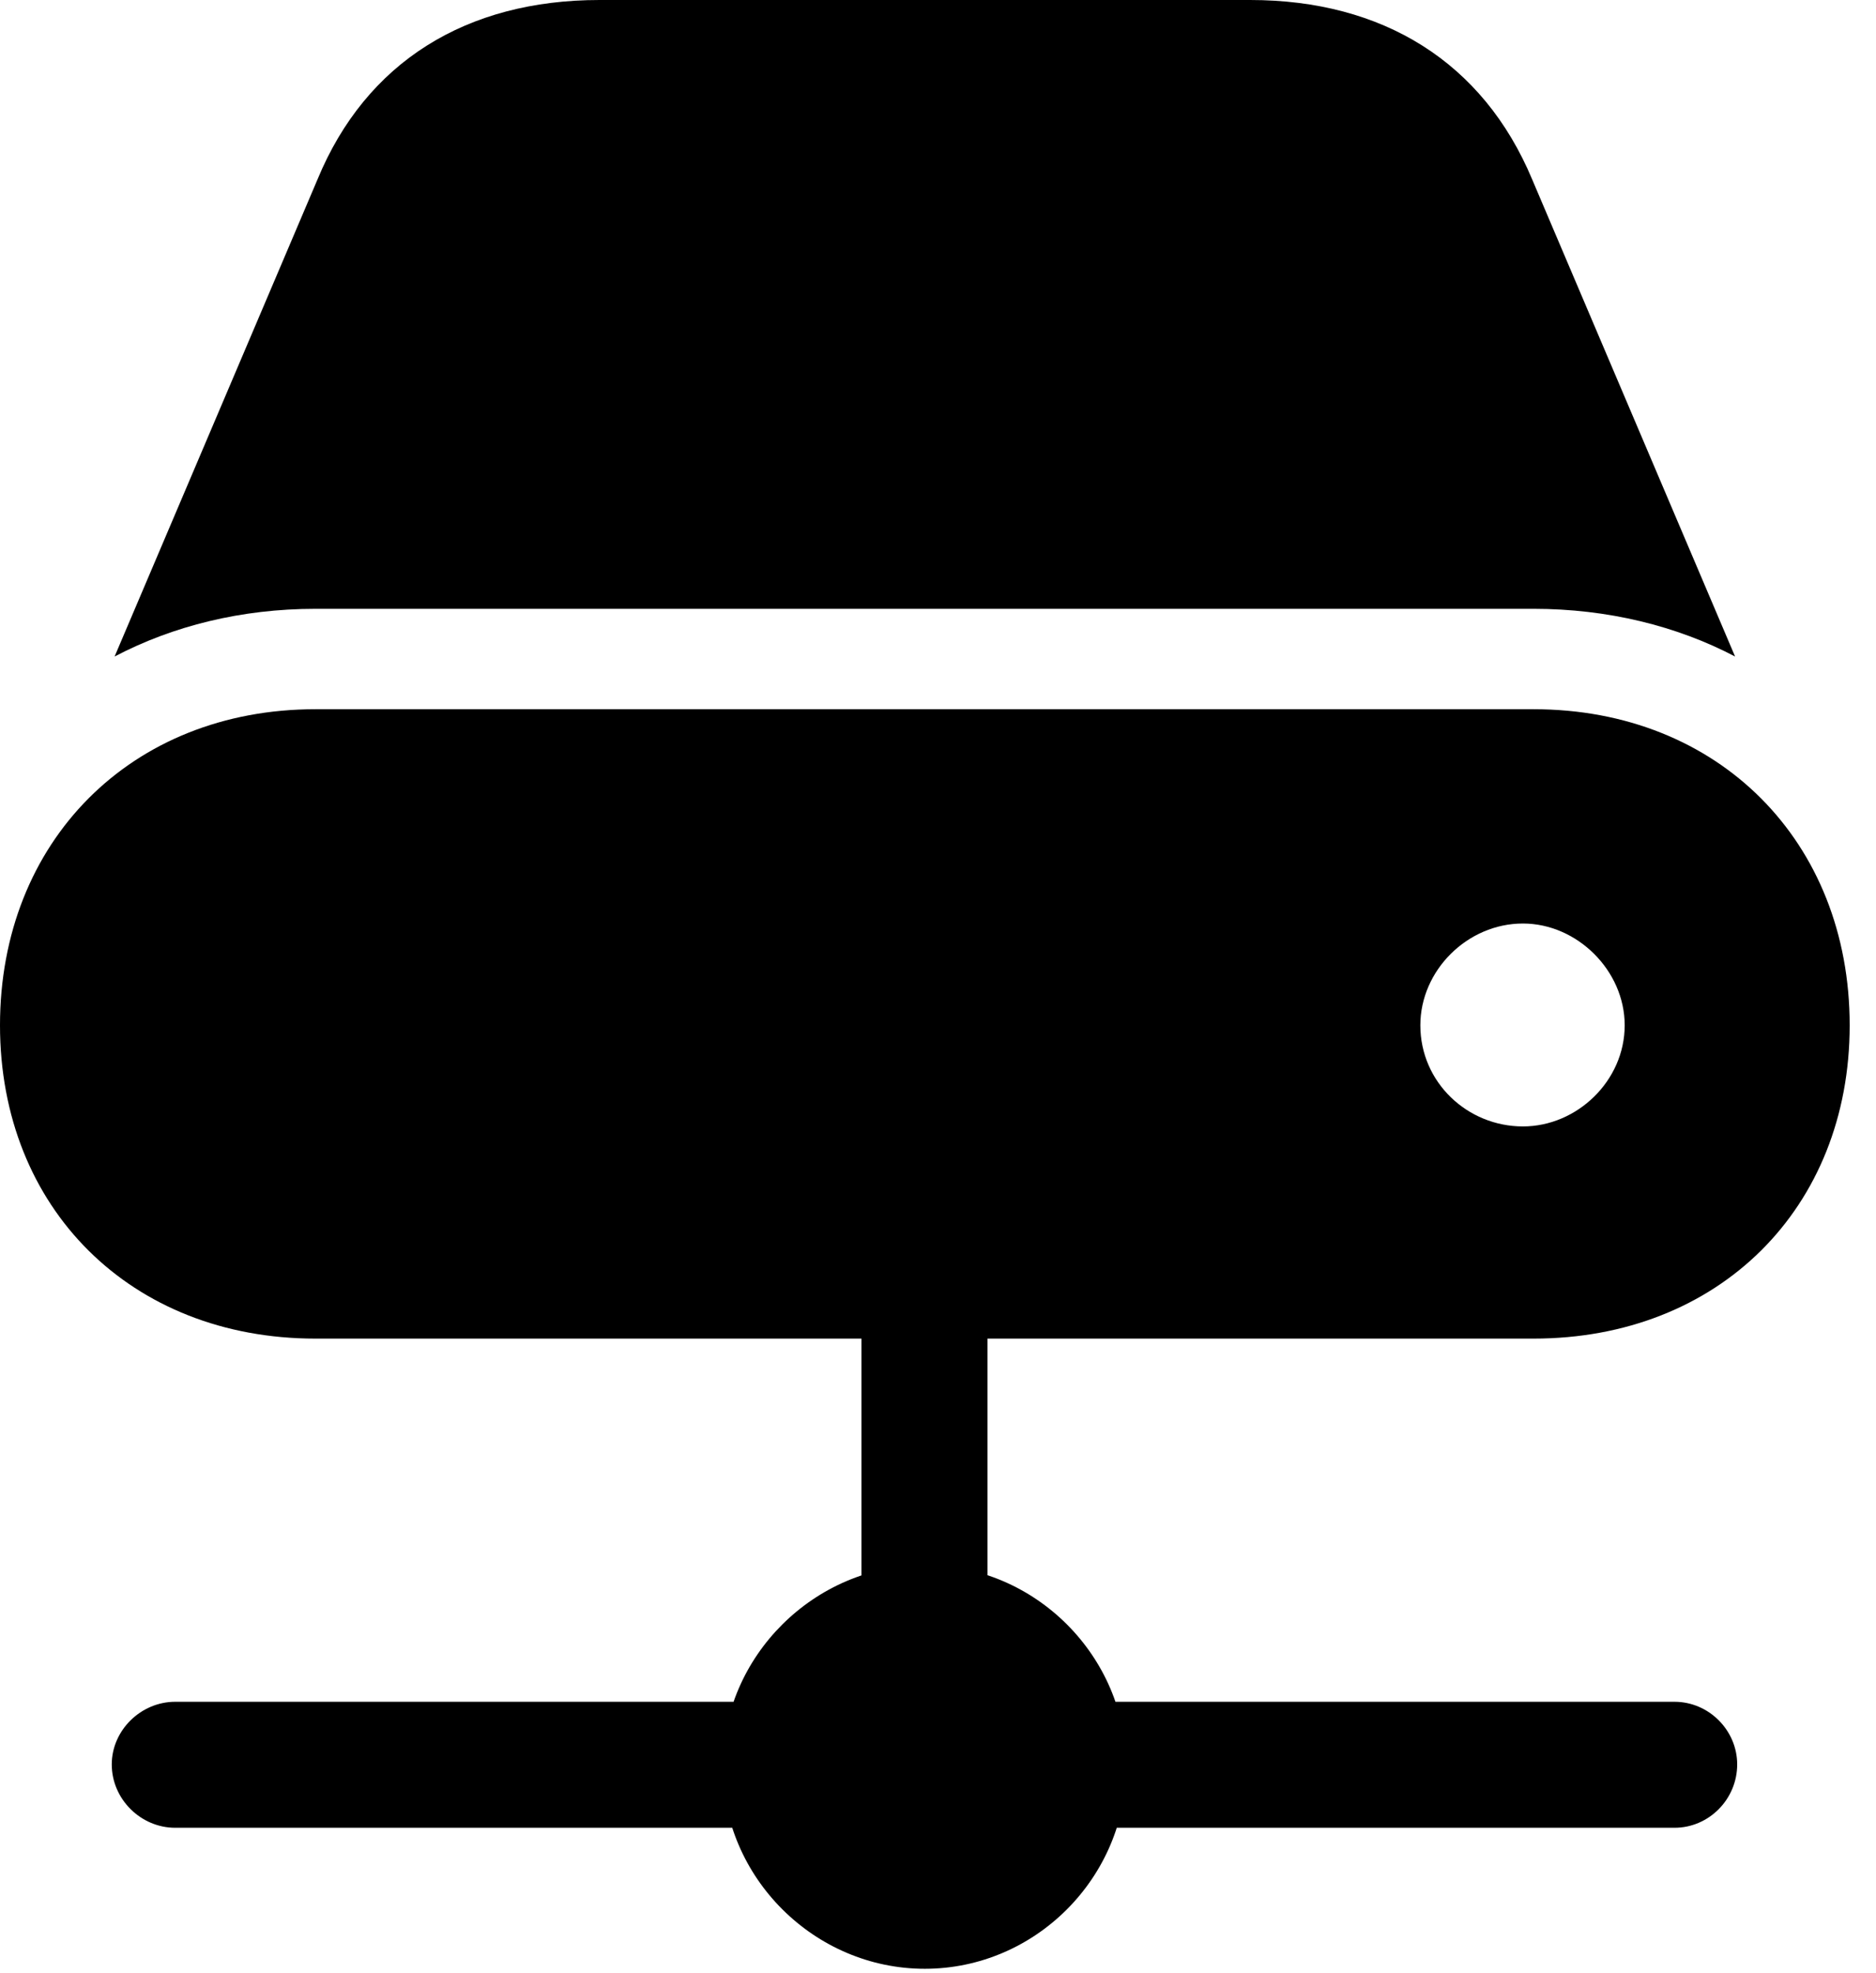 <svg version="1.1" xmlns="http://www.w3.org/2000/svg" xmlns:xlink="http://www.w3.org/1999/xlink" width="25.732" height="27.061" viewBox="0 0 25.732 27.061">
 <g>
  <rect height="27.061" opacity="0" width="25.732" x="0" y="0"/>
  <path d="M4.326 8.35L21.035 8.35C22.051 8.35 22.998 8.584 23.799 9.004L21.016 2.461C20.342 0.85 18.965 0 17.148 0L8.223 0C6.396 0 5.02 0.85 4.355 2.461L1.572 9.004C2.373 8.584 3.311 8.35 4.326 8.35ZM4.326 18.359L21.035 18.359C23.574 18.359 25.371 16.572 25.371 14.062C25.371 11.543 23.574 9.727 21.035 9.727L4.326 9.727C1.797 9.727 0 11.543 0 14.062C0 16.572 1.797 18.359 4.326 18.359ZM19.482 14.062C19.482 13.31 20.127 12.666 20.889 12.666C21.631 12.666 22.285 13.31 22.285 14.062C22.285 14.824 21.631 15.449 20.889 15.449C20.127 15.449 19.482 14.844 19.482 14.062ZM11.816 24.238L13.545 24.238L13.545 17.559L11.816 17.559ZM2.402 25.068L22.969 25.068C23.438 25.068 23.828 24.678 23.828 24.199C23.828 23.73 23.438 23.34 22.969 23.34L2.402 23.34C1.934 23.34 1.533 23.73 1.533 24.199C1.533 24.678 1.934 25.068 2.402 25.068ZM12.685 27.002C14.199 27.002 15.449 25.752 15.449 24.229C15.449 22.715 14.199 21.465 12.685 21.465C11.172 21.465 9.912 22.715 9.912 24.229C9.912 25.752 11.172 27.002 12.685 27.002Z" fill="currentColor"/>
 </g>
</svg>

